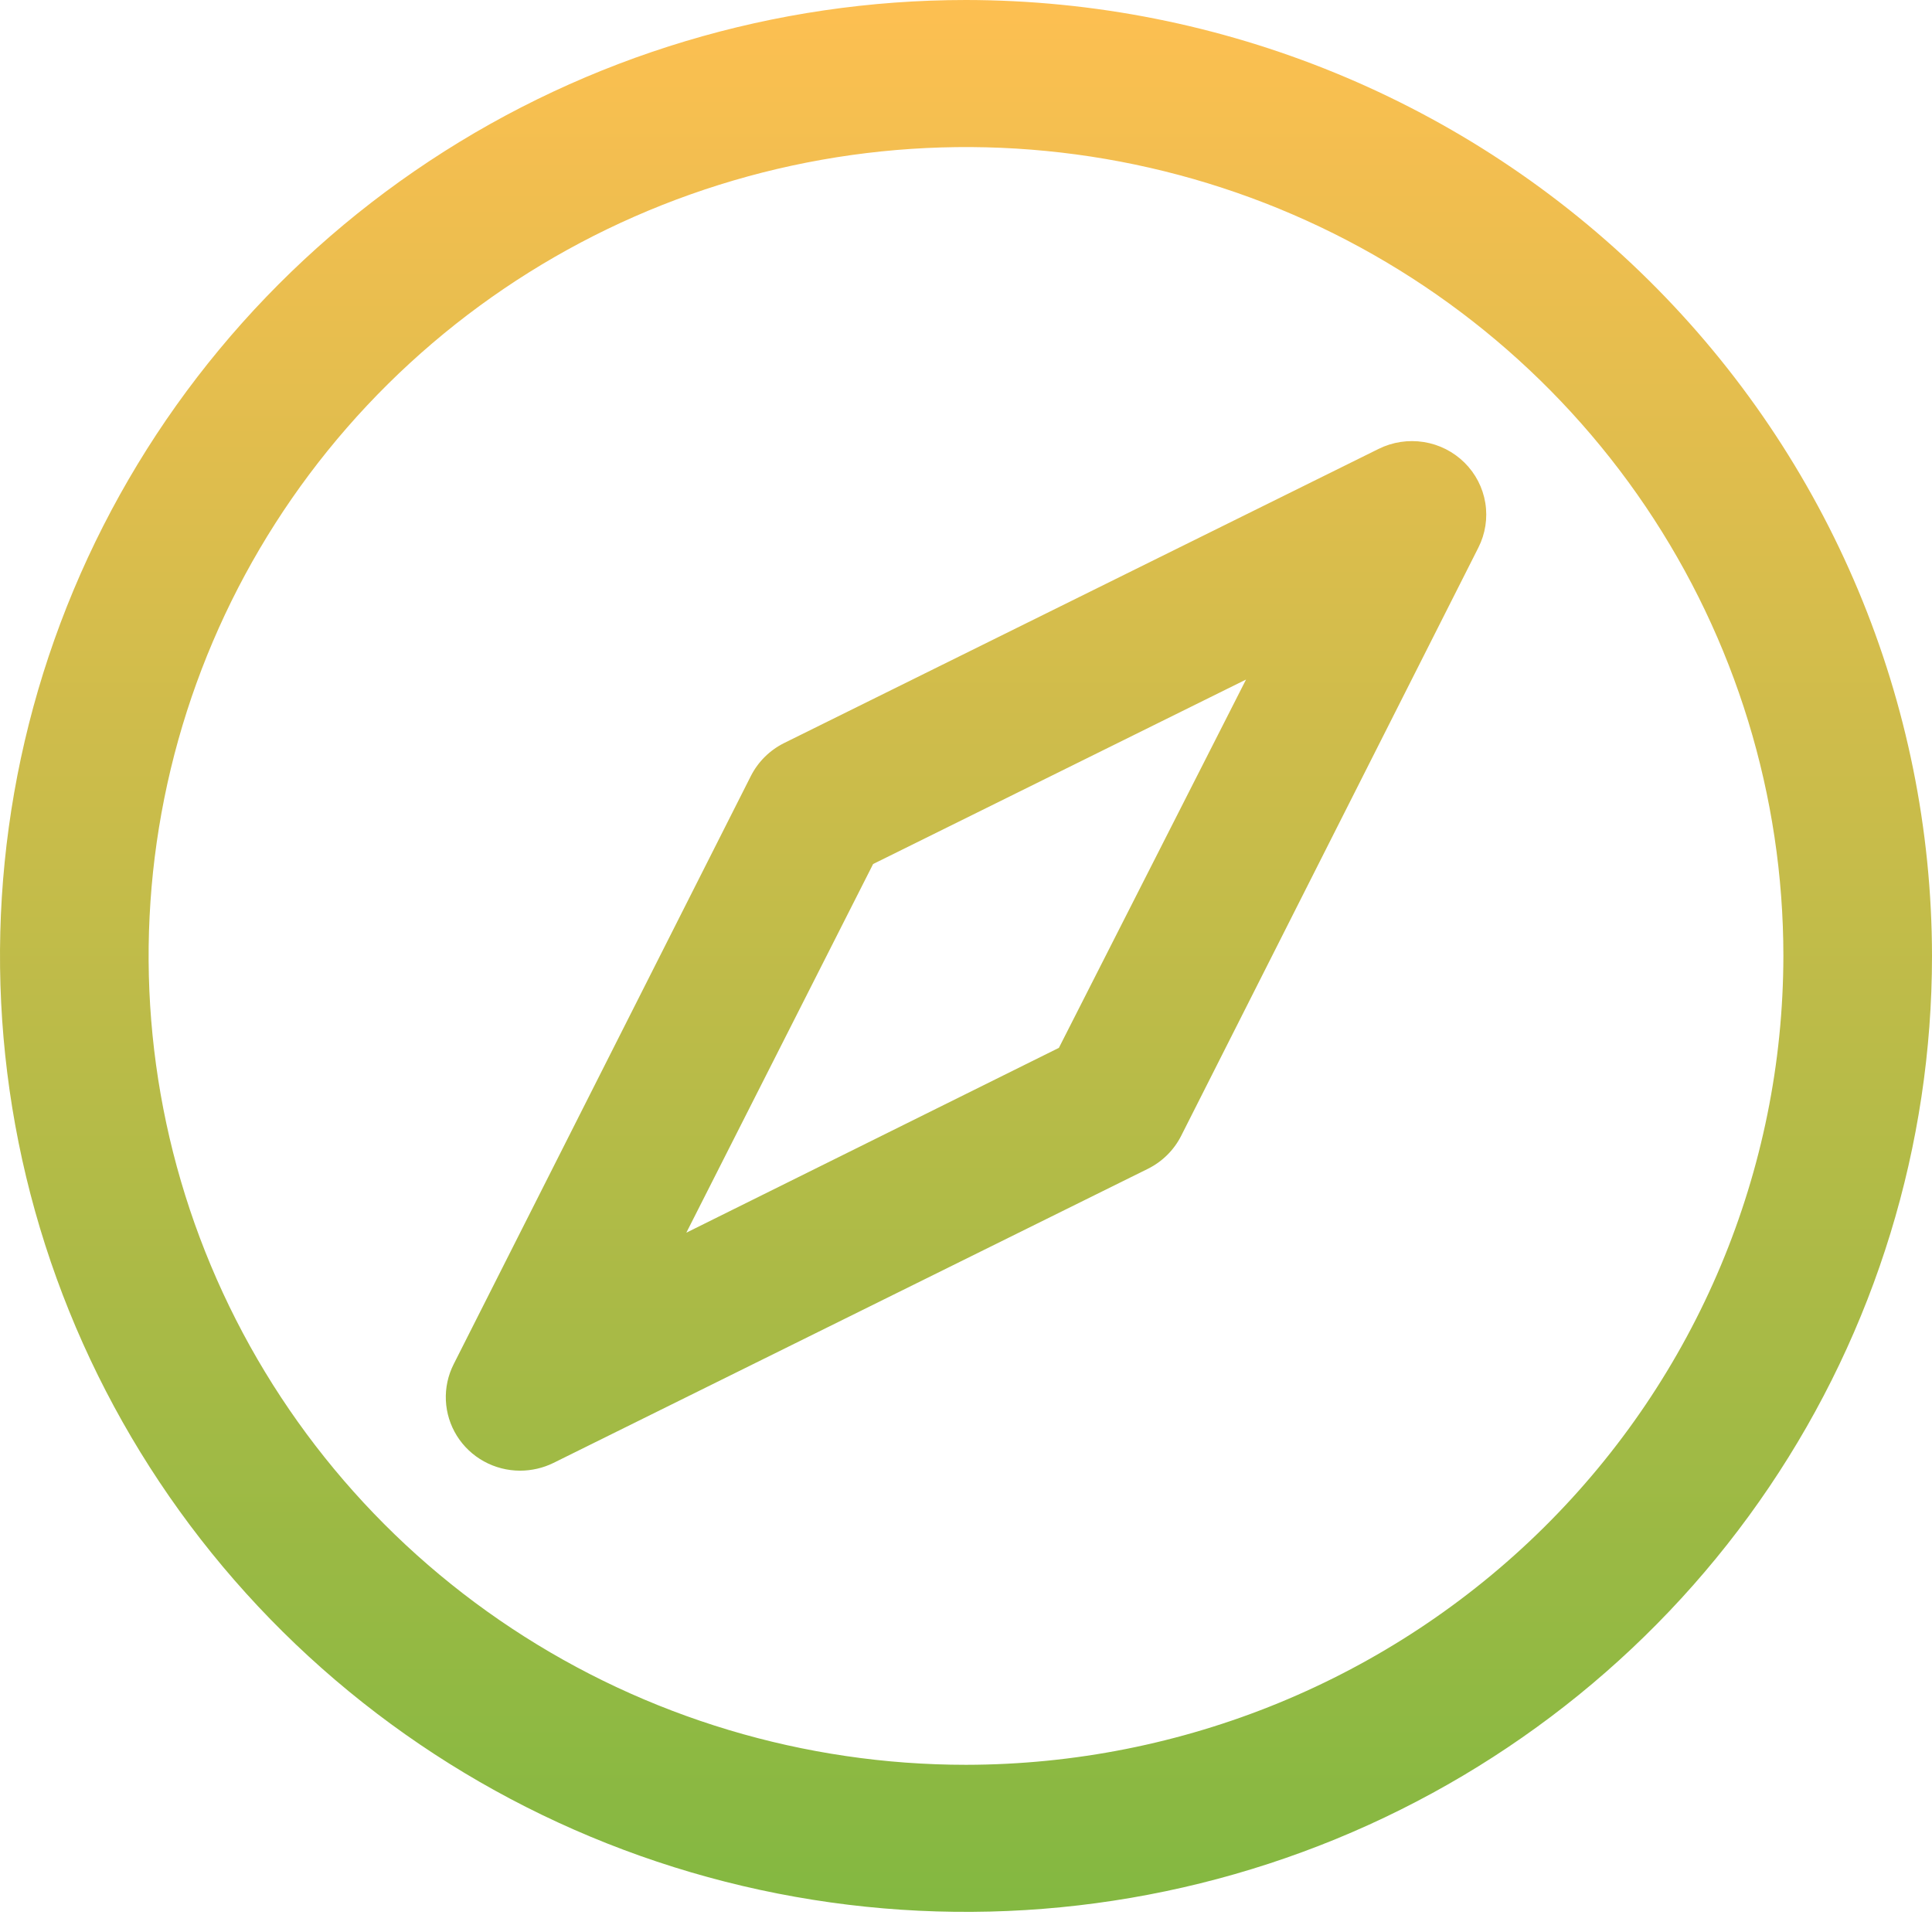 <svg width="78" height="78" viewBox="0 0 78 78" fill="none" xmlns="http://www.w3.org/2000/svg">
<path d="M39 0C31.287 0 23.746 2.263 17.333 6.504C10.919 10.745 5.921 16.773 2.969 23.825C0.017 30.877 -0.755 38.637 0.749 46.123C2.254 53.609 5.969 60.486 11.423 65.884C16.877 71.281 23.826 74.957 31.392 76.446C38.957 77.935 46.798 77.171 53.925 74.25C61.051 71.329 67.142 66.382 71.427 60.035C75.713 53.689 78 46.227 78 38.594C77.989 28.361 73.877 18.551 66.565 11.316C59.254 4.08 49.34 0.011 39 0ZM39 71.25C32.473 71.25 26.093 69.335 20.666 65.746C15.239 62.158 11.01 57.058 8.512 51.091C6.014 45.124 5.361 38.557 6.634 32.223C7.907 25.888 11.05 20.069 15.665 15.502C20.281 10.935 26.161 7.825 32.562 6.565C38.963 5.305 45.599 5.952 51.629 8.423C57.658 10.895 62.812 15.081 66.439 20.451C70.065 25.821 72 32.135 72 38.594C71.99 47.252 68.51 55.552 62.324 61.674C56.137 67.796 47.749 71.24 39 71.25ZM55.657 18.124L31.657 29.999C31.077 30.288 30.607 30.753 30.315 31.328L18.315 55.078C18.086 55.531 17.978 56.034 18.001 56.539C18.024 57.045 18.177 57.537 18.446 57.968C18.715 58.398 19.091 58.754 19.538 59C19.985 59.246 20.488 59.375 21 59.375C21.466 59.374 21.925 59.268 22.343 59.063L46.343 47.188C46.923 46.9 47.394 46.434 47.685 45.86L59.685 22.11C59.968 21.552 60.066 20.92 59.966 20.304C59.866 19.688 59.572 19.119 59.126 18.678C58.68 18.236 58.105 17.945 57.482 17.846C56.859 17.747 56.221 17.844 55.657 18.124ZM42.75 42.305L27.709 49.767L35.25 34.883L50.306 27.435L42.75 42.305Z" fill="url(#paint0_linear_171_98)"/>
<defs>
<linearGradient id="paint0_linear_171_98" x1="39" y1="0" x2="39" y2="77.188" gradientUnits="userSpaceOnUse">
<stop stop-color="#FDBF51"/>
<stop offset="1" stop-color="#83B841"/>
</linearGradient>
</defs>
</svg>

